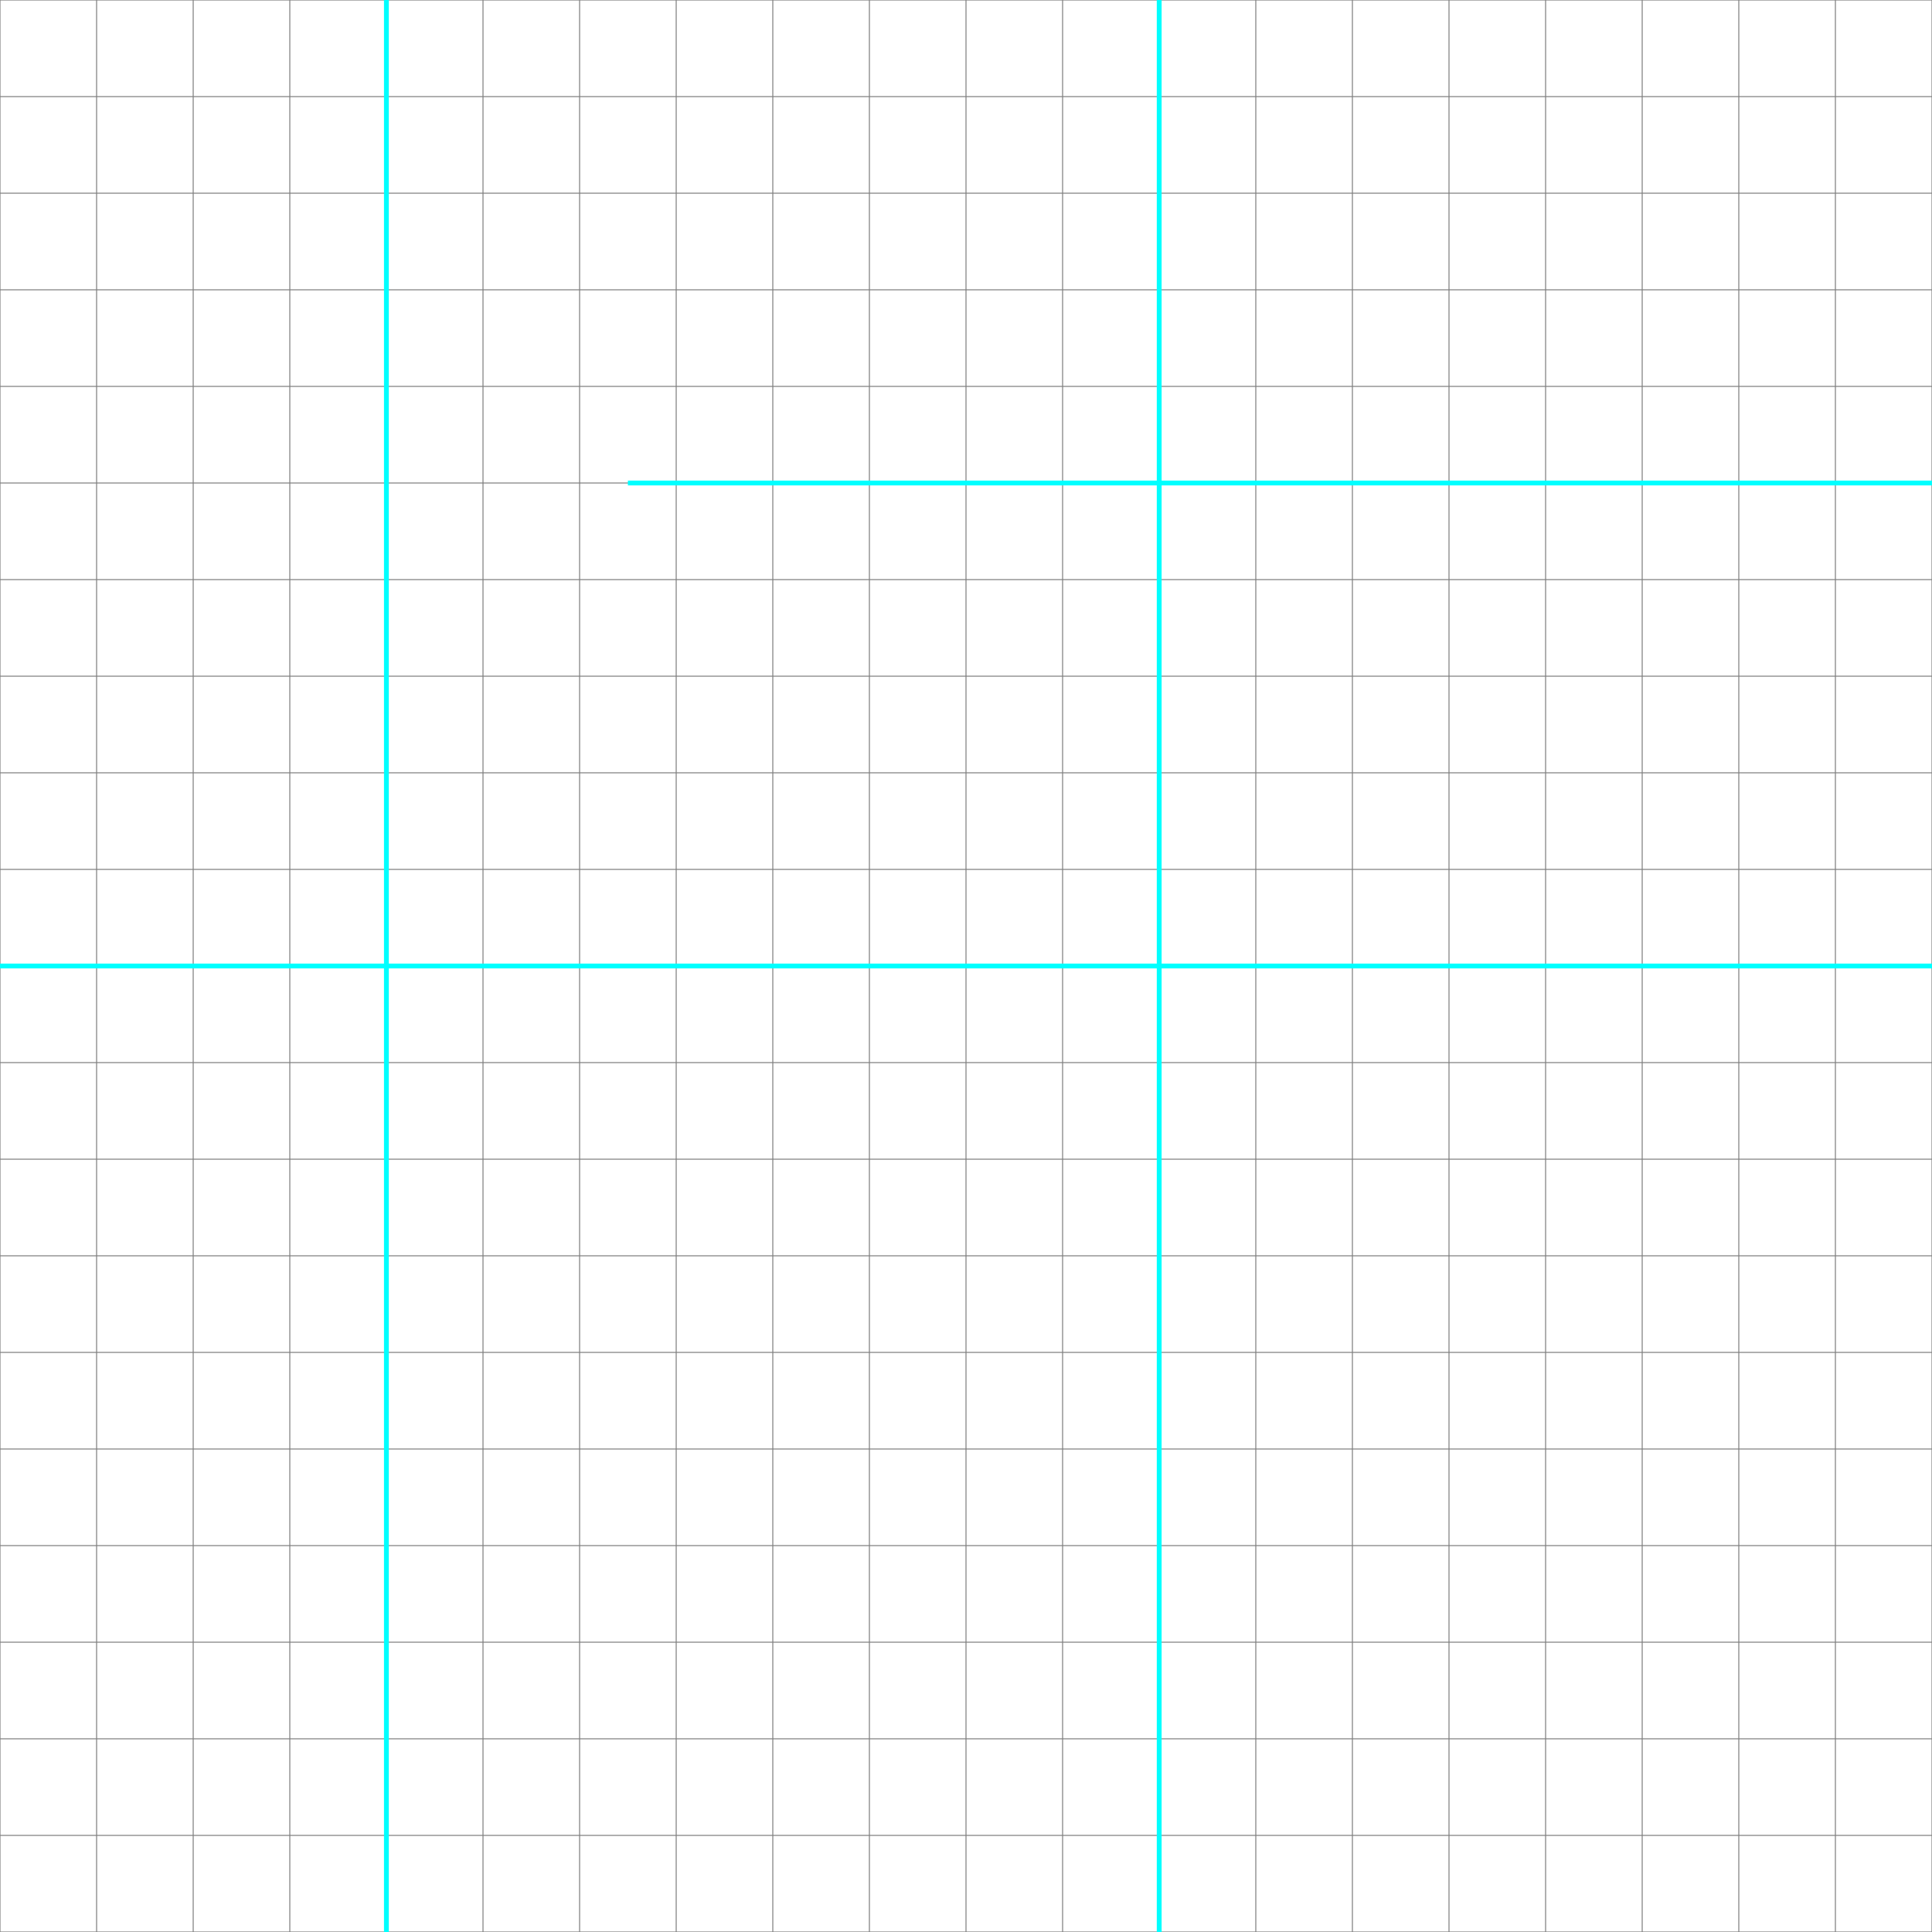 <?xml version="1.0" encoding="UTF-8" standalone="no"?>

<svg
   class="background-svg"
   viewBox="0 0 200 200"
   width="100%"
   height="100%"
   preserveAspectRatio="xMidYMid meet"
   version="1.1"
   id="svg47"
   xmlns="http://www.w3.org/2000/svg"
   xmlns:svg="http://www.w3.org/2000/svg">
   <defs
      id="defs2">
      <filter
         id="glow"
         x="-0.018"
         y="-0.018"
         width="1.036"
         height="1.036">
         <feGaussianBlur
            stdDeviation="1.5"
            result="blur"
            id="feGaussianBlur1" />
         <feMerge
            id="feMerge2">
            <feMergeNode
               in="blur"
               id="feMergeNode1" />
            <feMergeNode
               in="SourceGraphic"
               id="feMergeNode2" />
         </feMerge>
      </filter>
   </defs>
   <rect
      width="100%"
      height="100%"
      fill="#000000"
      id="rect2"
      x="0"
      y="0"
      style="display:none" />
   <g
      stroke="gray"
      stroke-width="0.1"
      id="g43">
      <line
         x1="0"
         y1="0"
         x2="0"
         y2="200"
         id="line2" />
      <line
         x1="10"
         y1="0"
         x2="10"
         y2="200"
         id="line3" />
      <line
         x1="20"
         y1="0"
         x2="20"
         y2="200"
         id="line4" />
      <line
         x1="30"
         y1="0"
         x2="30"
         y2="200"
         id="line5" />
      <line
         x1="40"
         y1="0"
         x2="40"
         y2="200"
         id="line6" />
      <line
         x1="50"
         y1="0"
         x2="50"
         y2="200"
         id="line7" />
      <line
         x1="60"
         y1="0"
         x2="60"
         y2="200"
         id="line8" />
      <line
         x1="70"
         y1="0"
         x2="70"
         y2="200"
         id="line9" />
      <line
         x1="80"
         y1="0"
         x2="80"
         y2="200"
         id="line10" />
      <line
         x1="90"
         y1="0"
         x2="90"
         y2="200"
         id="line11" />
      <line
         x1="100"
         y1="0"
         x2="100"
         y2="200"
         id="line12" />
      <line
         x1="110"
         y1="0"
         x2="110"
         y2="200"
         id="line13" />
      <line
         x1="120"
         y1="0"
         x2="120"
         y2="200"
         id="line14" />
      <line
         x1="130"
         y1="0"
         x2="130"
         y2="200"
         id="line15" />
      <line
         x1="140"
         y1="0"
         x2="140"
         y2="200"
         id="line16" />
      <line
         x1="150"
         y1="0"
         x2="150"
         y2="200"
         id="line17" />
      <line
         x1="160"
         y1="0"
         x2="160"
         y2="200"
         id="line18" />
      <line
         x1="170"
         y1="0"
         x2="170"
         y2="200"
         id="line19" />
      <line
         x1="180"
         y1="0"
         x2="180"
         y2="200"
         id="line20" />
      <line
         x1="190"
         y1="0"
         x2="190"
         y2="200"
         id="line21" />
      <line
         x1="200"
         y1="0"
         x2="200"
         y2="200"
         id="line22" />
      <line
         x1="0"
         y1="0"
         x2="200"
         y2="0"
         id="line23" />
      <line
         x1="0"
         y1="10"
         x2="200"
         y2="10"
         id="line24" />
      <line
         x1="0"
         y1="20"
         x2="200"
         y2="20"
         id="line25" />
      <line
         x1="0"
         y1="30"
         x2="200"
         y2="30"
         id="line26" />
      <line
         x1="0"
         y1="40"
         x2="200"
         y2="40"
         id="line27" />
      <line
         x1="0"
         y1="50"
         x2="200"
         y2="50"
         id="line28" />
      <line
         x1="0"
         y1="60"
         x2="200"
         y2="60"
         id="line29" />
      <line
         x1="0"
         y1="70"
         x2="200"
         y2="70"
         id="line30" />
      <line
         x1="0"
         y1="80"
         x2="200"
         y2="80"
         id="line31" />
      <line
         x1="0"
         y1="90"
         x2="200"
         y2="90"
         id="line32" />
      <line
         x1="0"
         y1="100"
         x2="200"
         y2="100"
         id="line33" />
      <line
         x1="0"
         y1="110"
         x2="200"
         y2="110"
         id="line34" />
      <line
         x1="0"
         y1="120"
         x2="200"
         y2="120"
         id="line35" />
      <line
         x1="0"
         y1="130"
         x2="200"
         y2="130"
         id="line36" />
      <line
         x1="0"
         y1="140"
         x2="200"
         y2="140"
         id="line37" />
      <line
         x1="0"
         y1="150"
         x2="200"
         y2="150"
         id="line38" />
      <line
         x1="0"
         y1="160"
         x2="200"
         y2="160"
         id="line39" />
      <line
         x1="0"
         y1="170"
         x2="200"
         y2="170"
         id="line40" />
      <line
         x1="0"
         y1="180"
         x2="200"
         y2="180"
         id="line41" />
      <line
         x1="0"
         y1="190"
         x2="200"
         y2="190"
         id="line42" />
      <line
         x1="0"
         y1="200"
         x2="200"
         y2="200"
         id="line43" />
   </g>
   <g
      stroke-width="0.5"
      filter="url(#glow)"
      id="g47">
      <!-- animated glowing lines -->
      <line
         x1="40"
         y1="0"
         x2="40"
         y2="200"
         stroke="cyan"
         id="line44">
      </line>
      <line
         x1="0"
         y1="100"
         x2="200"
         y2="100"
         stroke="cyan"
         id="line45">
      </line>
      <line
         x1="120"
         y1="0"
         x2="120"
         y2="200"
         stroke="cyan"
         id="line46">
      </line>
      <line
         x1="65"
         y1="50"
         x2="200"
         y2="50"
         stroke="cyan"
         id="line47">
      </line>
   </g>
</svg>